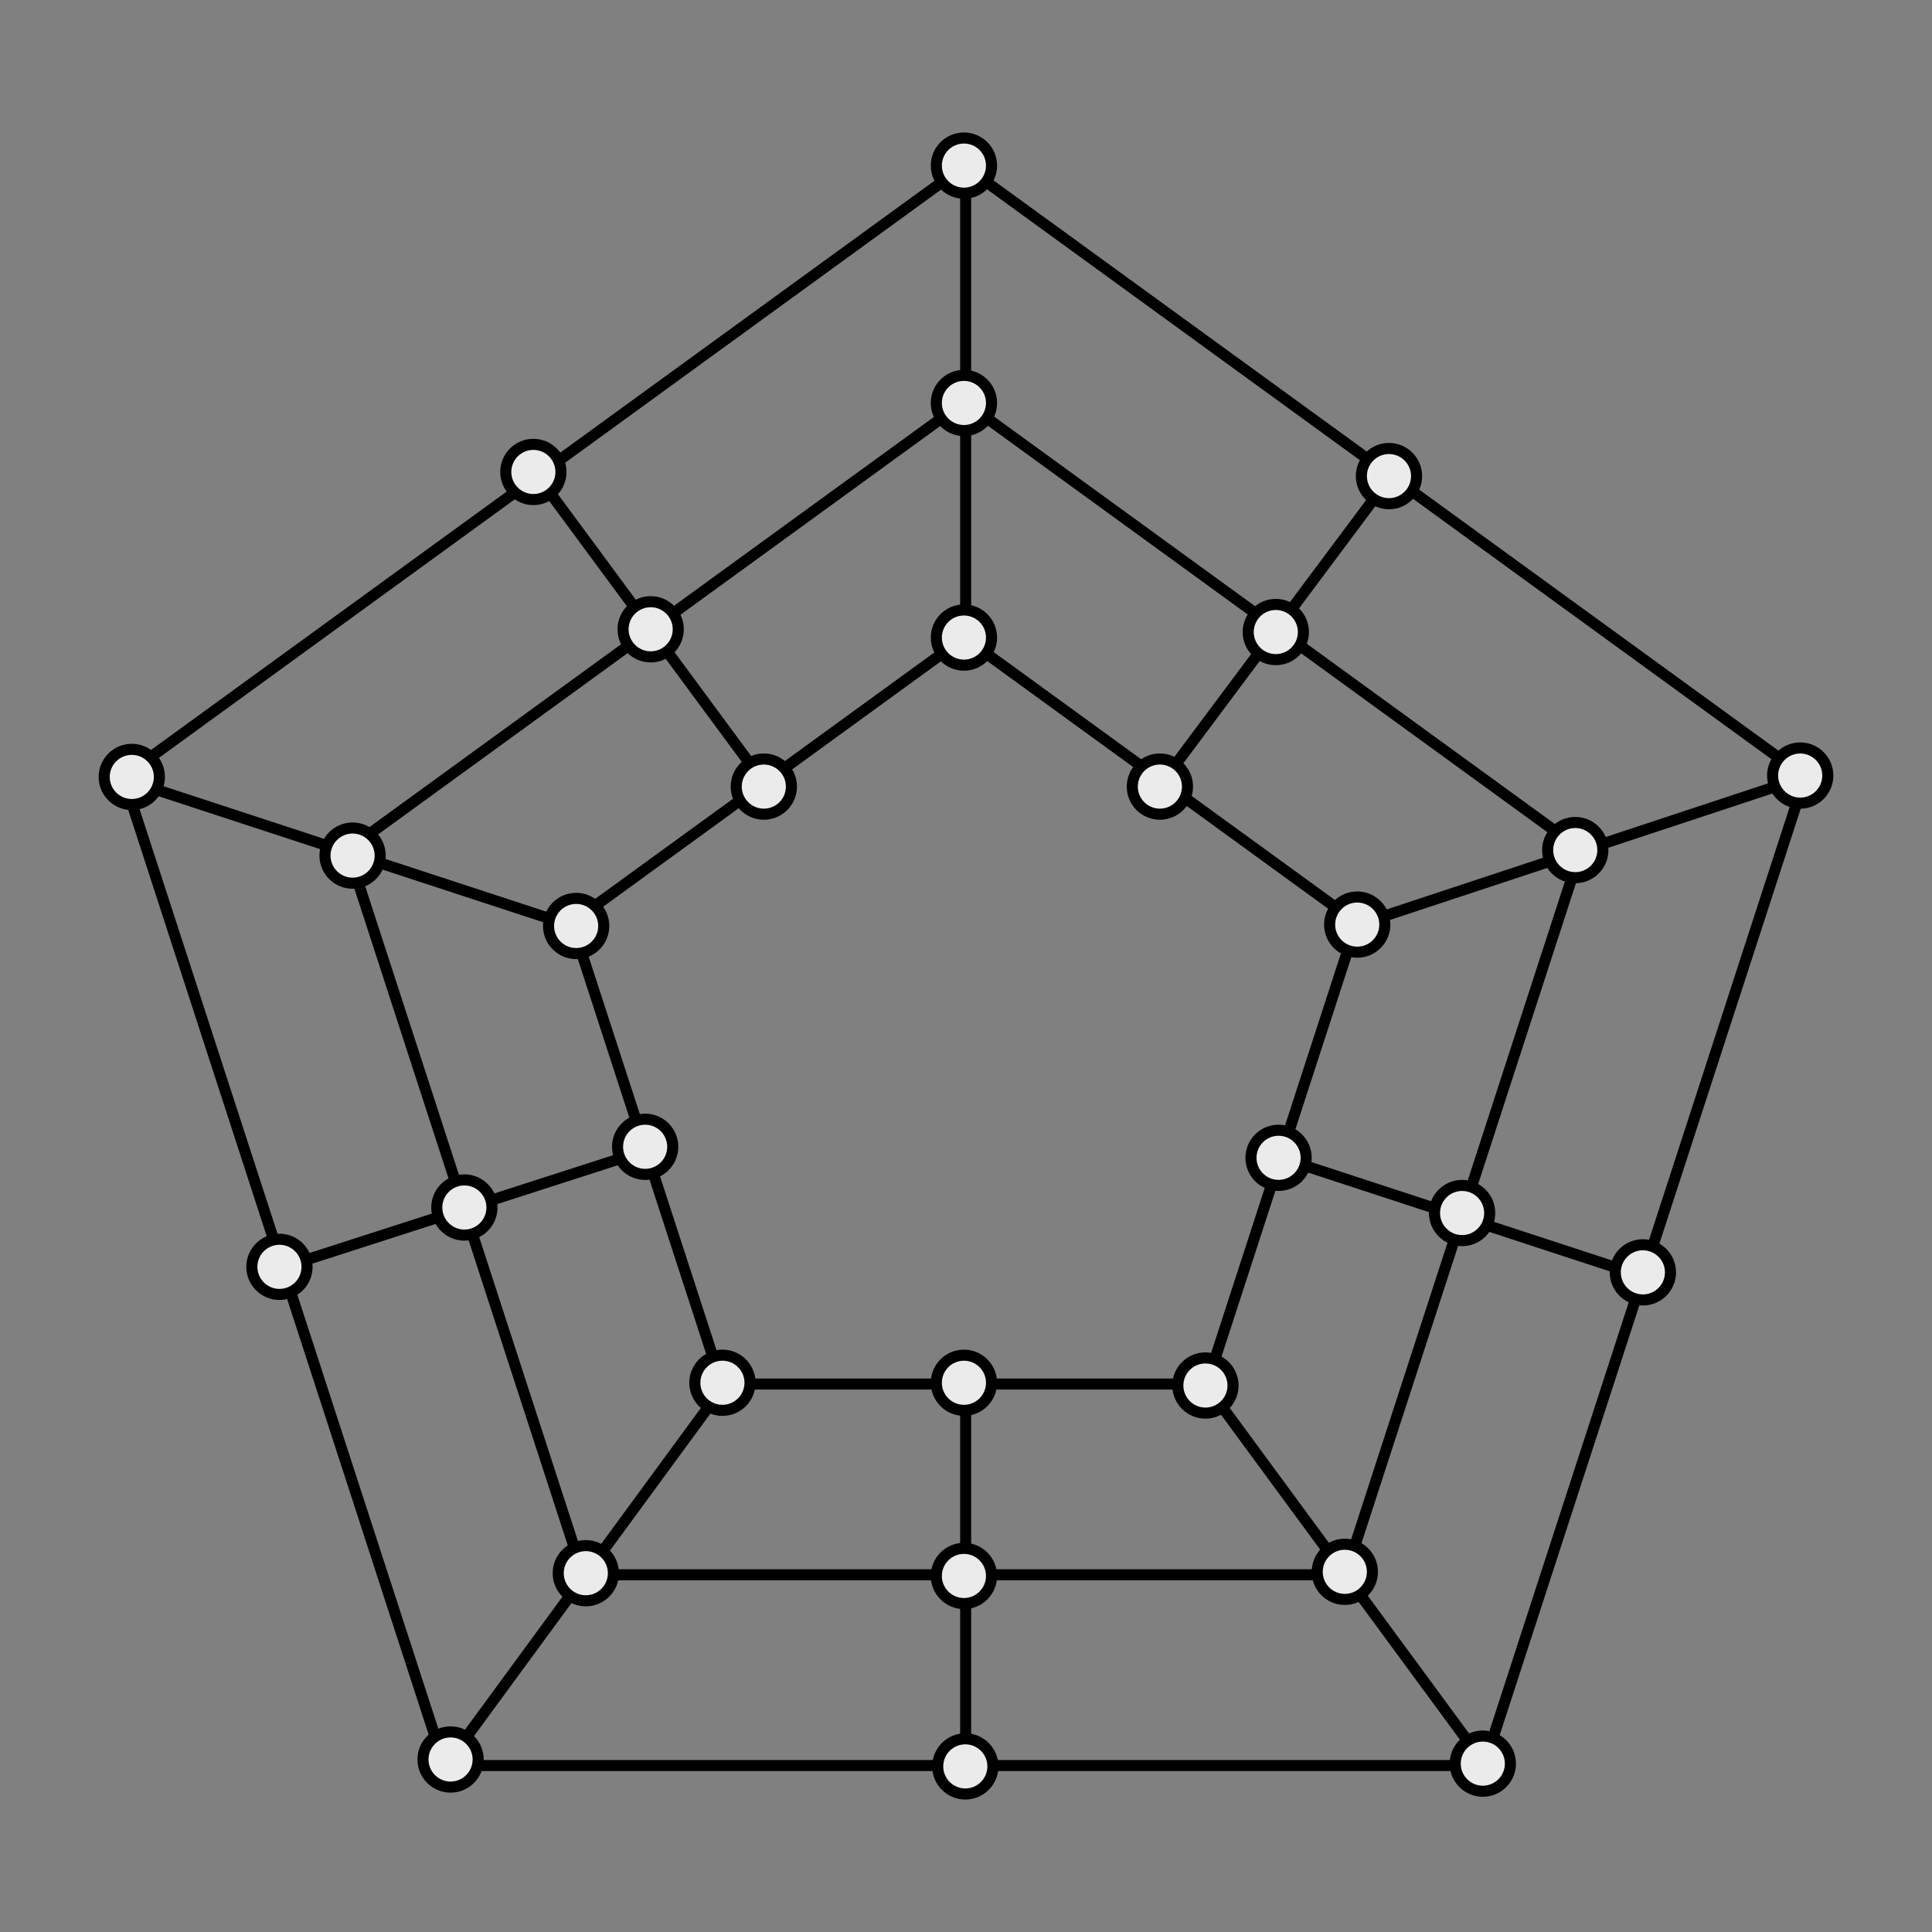 <?xml version="1.0" encoding="UTF-8" standalone="no"?><!DOCTYPE svg PUBLIC "-//W3C//DTD SVG 1.1//EN" "http://www.w3.org/Graphics/SVG/1.1/DTD/svg11.dtd"><svg width="100%" height="100%" viewBox="0 0 1400 1400" version="1.1" xmlns="http://www.w3.org/2000/svg" xmlns:xlink="http://www.w3.org/1999/xlink" xml:space="preserve" xmlns:serif="http://www.serif.com/" style="fill-rule:evenodd;clip-rule:evenodd;stroke-linecap:round;stroke-linejoin:round;stroke-miterlimit:1.5;"><rect x="0" y="0" width="1400" height="1400" fill="#808080" stroke="none"/><g><g><path d="M698.742,120.242l609.397,442.753l-232.769,716.389l-753.256,0l-232.768,-716.389l609.396,-442.753Z" style="fill:none;stroke:#000;stroke-width:8px;"/><path d="M698.742,291.111l446.891,324.685l-170.697,525.352l-552.387,0l-170.698,-525.352l446.891,-324.685Z" style="fill:none;stroke:#000;stroke-width:8px;"/><path d="M699.754,1003.95l0,276.327" style="fill:none;stroke:#000;stroke-width:8px;"/><path d="M698.742,461.98l284.386,206.618l-108.626,334.314l-351.519,0l-108.626,-334.314l284.385,-206.618Z" style="fill:none;stroke:#000;stroke-width:8px;"/><path d="M699.754,120.242l0,341.738" style="fill:none;stroke:#000;stroke-width:8px;"/><path d="M1307.14,563.261l-324.245,107.202" style="fill:none;stroke:#000;stroke-width:8px;"/><path d="M468.953,833.322l-260.817,84.035" style="fill:none;stroke:#000;stroke-width:8px;"/><path d="M1076.2,1278.75l-203.07,-276.184" style="fill:none;stroke:#000;stroke-width:8px;"/><path d="M553.668,567.229l-162.279,-219.853" style="fill:none;stroke:#000;stroke-width:8px;"/><path d="M323.309,1278.75l202.5,-276.199" style="fill:none;stroke:#000;stroke-width:8px;"/><path d="M841.783,567.451l166.335,-222.745" style="fill:none;stroke:#000;stroke-width:8px;"/><path d="M89.898,564.569l329.618,108.017" style="fill:none;stroke:#000;stroke-width:8px;"/><path d="M929.453,839.45l265.354,86.88" style="fill:none;stroke:#000;stroke-width:8px;"/></g><path d="M718.5,120c0,11.038 -8.962,20 -20,20c-11.038,0 -20,-8.962 -20,-20c0,-11.038 8.962,-20 20,-20c11.038,0 20,8.962 20,20Z" style="fill:#ebebeb;stroke:#000;stroke-width:8.03px;"/><path d="M718.5,292c0,11.038 -8.962,20 -20,20c-11.038,0 -20,-8.962 -20,-20c0,-11.038 8.962,-20 20,-20c11.038,0 20,8.962 20,20Z" style="fill:#ebebeb;stroke:#000;stroke-width:8.03px;"/><path d="M718.5,462c0,11.038 -8.962,20 -20,20c-11.038,0 -20,-8.962 -20,-20c0,-11.038 8.962,-20 20,-20c11.038,0 20,8.962 20,20Z" style="fill:#ebebeb;stroke:#000;stroke-width:8.03px;"/><path d="M573.5,570c0,11.038 -8.962,20 -20,20c-11.038,0 -20,-8.962 -20,-20c0,-11.038 8.962,-20 20,-20c11.038,0 20,8.962 20,20Z" style="fill:#ebebeb;stroke:#000;stroke-width:8.03px;"/><path d="M491.5,456c0,11.038 -8.962,20 -20,20c-11.038,0 -20,-8.962 -20,-20c0,-11.038 8.962,-20 20,-20c11.038,0 20,8.962 20,20Z" style="fill:#ebebeb;stroke:#000;stroke-width:8.03px;"/><path d="M406.5,342c0,11.038 -8.962,20 -20,20c-11.038,0 -20,-8.962 -20,-20c0,-11.038 8.962,-20 20,-20c11.038,0 20,8.962 20,20Z" style="fill:#ebebeb;stroke:#000;stroke-width:8.03px;"/><path d="M275.5,620c0,11.038 -8.962,20 -20,20c-11.038,0 -20,-8.962 -20,-20c0,-11.038 8.962,-20 20,-20c11.038,0 20,8.962 20,20Z" style="fill:#ebebeb;stroke:#000;stroke-width:8.03px;"/><path d="M437.5,671c0,11.038 -8.962,20 -20,20c-11.038,0 -20,-8.962 -20,-20c0,-11.038 8.962,-20 20,-20c11.038,0 20,8.962 20,20Z" style="fill:#ebebeb;stroke:#000;stroke-width:8.03px;"/><path d="M115.5,563c0,11.038 -8.962,20 -20,20c-11.038,0 -20,-8.962 -20,-20c0,-11.038 8.962,-20 20,-20c11.038,0 20,8.962 20,20Z" style="fill:#ebebeb;stroke:#000;stroke-width:8.03px;"/><path d="M944.5,458c0,11.038 -8.962,20 -20,20c-11.038,0 -20,-8.962 -20,-20c0,-11.038 8.962,-20 20,-20c11.038,0 20,8.962 20,20Z" style="fill:#ebebeb;stroke:#000;stroke-width:8.03px;"/><path d="M1026.5,345c0,11.038 -8.962,20 -20,20c-11.038,0 -20,-8.962 -20,-20c0,-11.038 8.962,-20 20,-20c11.038,0 20,8.962 20,20Z" style="fill:#ebebeb;stroke:#000;stroke-width:8.03px;"/><path d="M860.5,570c0,11.038 -8.962,20 -20,20c-11.038,0 -20,-8.962 -20,-20c0,-11.038 8.962,-20 20,-20c11.038,0 20,8.962 20,20Z" style="fill:#ebebeb;stroke:#000;stroke-width:8.03px;"/><path d="M1003.5,670c0,11.038 -8.962,20 -20,20c-11.038,0 -20,-8.962 -20,-20c0,-11.038 8.962,-20 20,-20c11.038,0 20,8.962 20,20Z" style="fill:#ebebeb;stroke:#000;stroke-width:8.03px;"/><path d="M1210.5,922c0,11.038 -8.962,20 -20,20c-11.038,0 -20,-8.962 -20,-20c0,-11.038 8.962,-20 20,-20c11.038,0 20,8.962 20,20Z" style="fill:#ebebeb;stroke:#000;stroke-width:8.03px;"/><path d="M946.5,839c0,11.038 -8.962,20 -20,20c-11.038,0 -20,-8.962 -20,-20c0,-11.038 8.962,-20 20,-20c11.038,0 20,8.962 20,20Z" style="fill:#ebebeb;stroke:#000;stroke-width:8.03px;"/><path d="M893.5,1004c0,11.038 -8.962,20 -20,20c-11.038,0 -20,-8.962 -20,-20c0,-11.038 8.962,-20 20,-20c11.038,0 20,8.962 20,20Z" style="fill:#ebebeb;stroke:#000;stroke-width:8.03px;"/><path d="M718.5,1002c0,11.038 -8.962,20 -20,20c-11.038,0 -20,-8.962 -20,-20c0,-11.038 8.962,-20 20,-20c11.038,0 20,8.962 20,20Z" style="fill:#ebebeb;stroke:#000;stroke-width:8.03px;"/><path d="M718.5,1142c0,11.038 -8.962,20 -20,20c-11.038,0 -20,-8.962 -20,-20c0,-11.038 8.962,-20 20,-20c11.038,0 20,8.962 20,20Z" style="fill:#ebebeb;stroke:#000;stroke-width:8.03px;"/><path d="M719.5,1280c0,11.038 -8.962,20 -20,20c-11.038,0 -20,-8.962 -20,-20c0,-11.038 8.962,-20 20,-20c11.038,0 20,8.962 20,20Z" style="fill:#ebebeb;stroke:#000;stroke-width:8.03px;"/><path d="M543.5,1002c0,11.038 -8.962,20 -20,20c-11.038,0 -20,-8.962 -20,-20c0,-11.038 8.962,-20 20,-20c11.038,0 20,8.962 20,20Z" style="fill:#ebebeb;stroke:#000;stroke-width:8.03px;"/><path d="M487.5,831c0,11.038 -8.962,20 -20,20c-11.038,0 -20,-8.962 -20,-20c0,-11.038 8.962,-20 20,-20c11.038,0 20,8.962 20,20Z" style="fill:#ebebeb;stroke:#000;stroke-width:8.03px;"/><path d="M356.5,875c0,11.038 -8.962,20 -20,20c-11.038,0 -20,-8.962 -20,-20c0,-11.038 8.962,-20 20,-20c11.038,0 20,8.962 20,20Z" style="fill:#ebebeb;stroke:#000;stroke-width:8.03px;"/><path d="M222.5,918c0,11.038 -8.962,20 -20,20c-11.038,0 -20,-8.962 -20,-20c0,-11.038 8.962,-20 20,-20c11.038,0 20,8.962 20,20Z" style="fill:#ebebeb;stroke:#000;stroke-width:8.03px;"/><path d="M444.5,1140c0,11.038 -8.962,20 -20,20c-11.038,0 -20,-8.962 -20,-20c0,-11.038 8.962,-20 20,-20c11.038,0 20,8.962 20,20Z" style="fill:#ebebeb;stroke:#000;stroke-width:8.03px;"/><path d="M346.5,1275c0,11.038 -8.962,20 -20,20c-11.038,0 -20,-8.962 -20,-20c0,-11.038 8.962,-20 20,-20c11.038,0 20,8.962 20,20Z" style="fill:#ebebeb;stroke:#000;stroke-width:8.03px;"/><path d="M994.5,1139c0,11.038 -8.962,20 -20,20c-11.038,0 -20,-8.962 -20,-20c0,-11.038 8.962,-20 20,-20c11.038,0 20,8.962 20,20Z" style="fill:#ebebeb;stroke:#000;stroke-width:8.03px;"/><path d="M1094.5,1278c0,11.038 -8.962,20 -20,20c-11.038,0 -20,-8.962 -20,-20c0,-11.038 8.962,-20 20,-20c11.038,0 20,8.962 20,20Z" style="fill:#ebebeb;stroke:#000;stroke-width:8.03px;"/><path d="M1079.5,879c0,11.038 -8.962,20 -20,20c-11.038,0 -20,-8.962 -20,-20c0,-11.038 8.962,-20 20,-20c11.038,0 20,8.962 20,20Z" style="fill:#ebebeb;stroke:#000;stroke-width:8.03px;"/><path d="M1161.5,616c0,11.038 -8.962,20 -20,20c-11.038,0 -20,-8.962 -20,-20c0,-11.038 8.962,-20 20,-20c11.038,0 20,8.962 20,20Z" style="fill:#ebebeb;stroke:#000;stroke-width:8.03px;"/><path d="M1324.5,562c0,11.038 -8.962,20 -20,20c-11.038,0 -20,-8.962 -20,-20c0,-11.038 8.962,-20 20,-20c11.038,0 20,8.962 20,20Z" style="fill:#ebebeb;stroke:#000;stroke-width:8.03px;"/></g></svg>